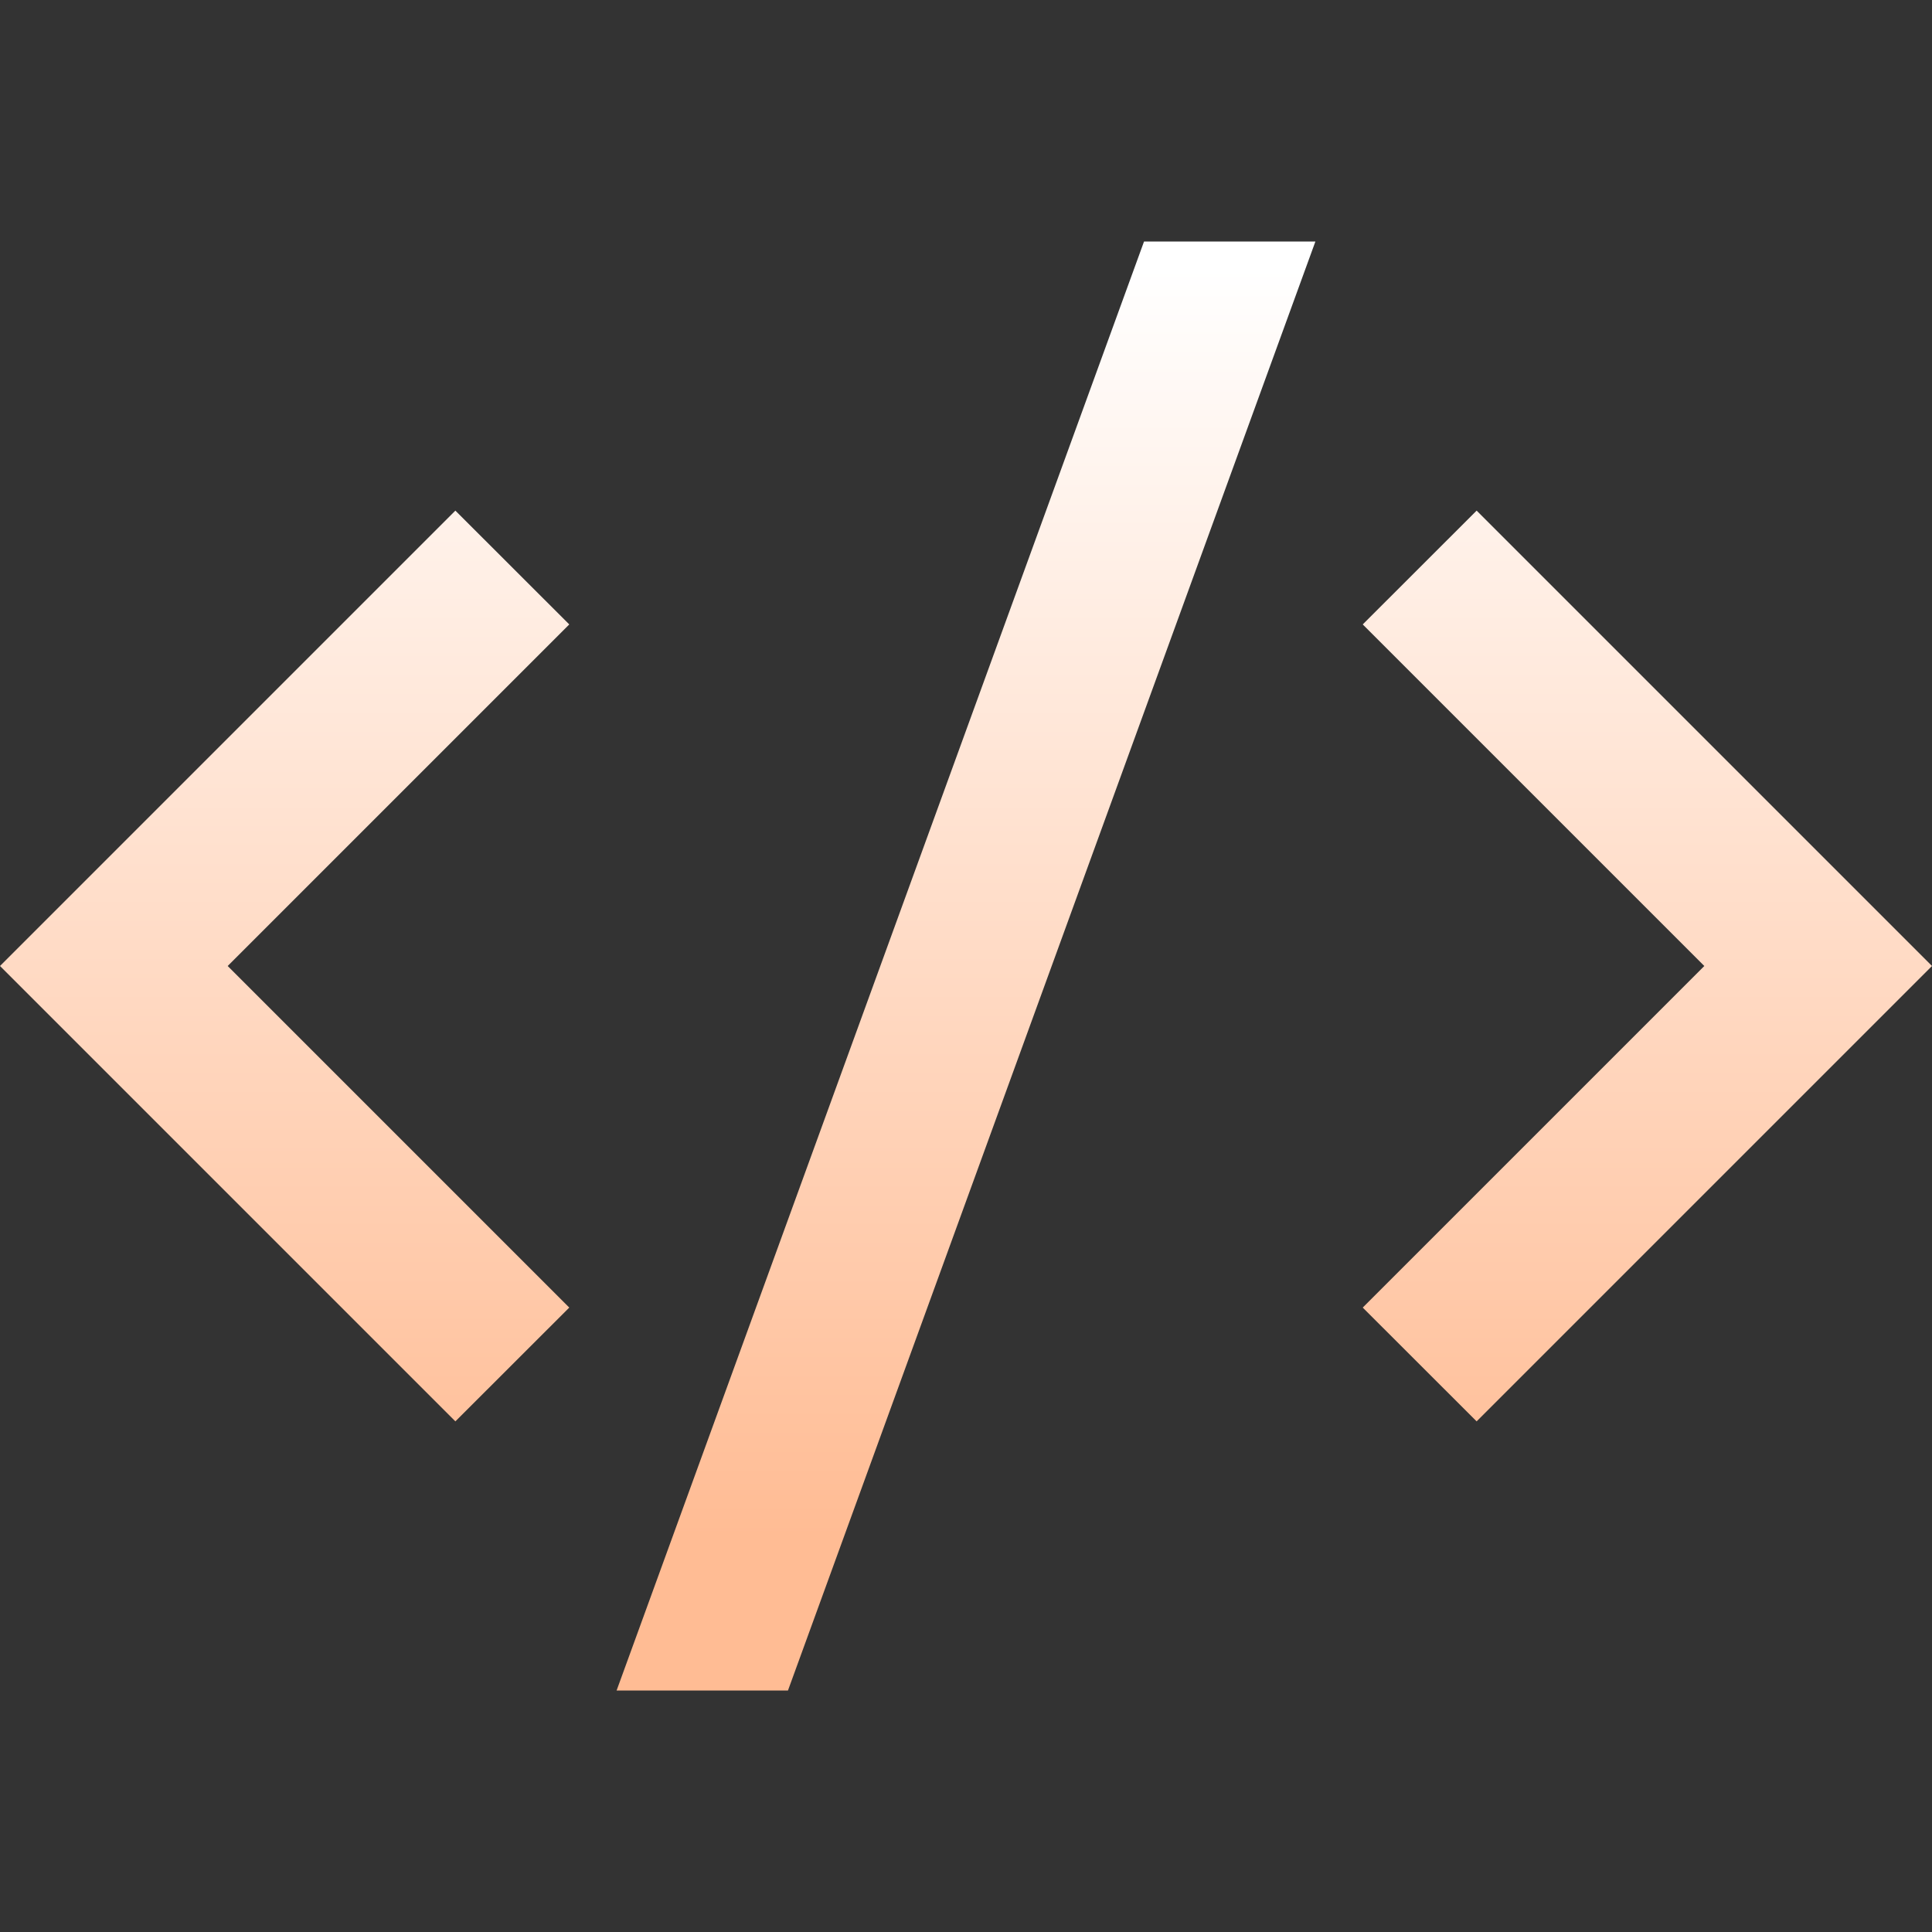 <svg width="20" height="20" viewBox="0 0 20 20" fill="none" xmlns="http://www.w3.org/2000/svg">
<rect x="0" y="0" width="20" height="20" fill="#333333" stroke="none"/>
<path d="M20 10L15.286 14.714L14.107 13.536L17.643 10L14.107 6.464L15.286 5.286L20 10ZM2.357 10L5.893 13.536L4.714 14.714L0 10L4.714 5.286L5.893 6.464L2.357 10ZM8.157 17.5H6.383L11.843 2.5H13.617L8.157 17.5Z" fill="url(#paint0_linear_427_45)"/>
<defs>
<linearGradient id="paint0_linear_427_45" x1="10" y1="2.772" x2="10" y2="15.908" gradientUnits="userSpaceOnUse">
<stop stop-color="white"/>
<stop offset="1" stop-color="#FFBC94"/>
</linearGradient>
</defs>
</svg>
